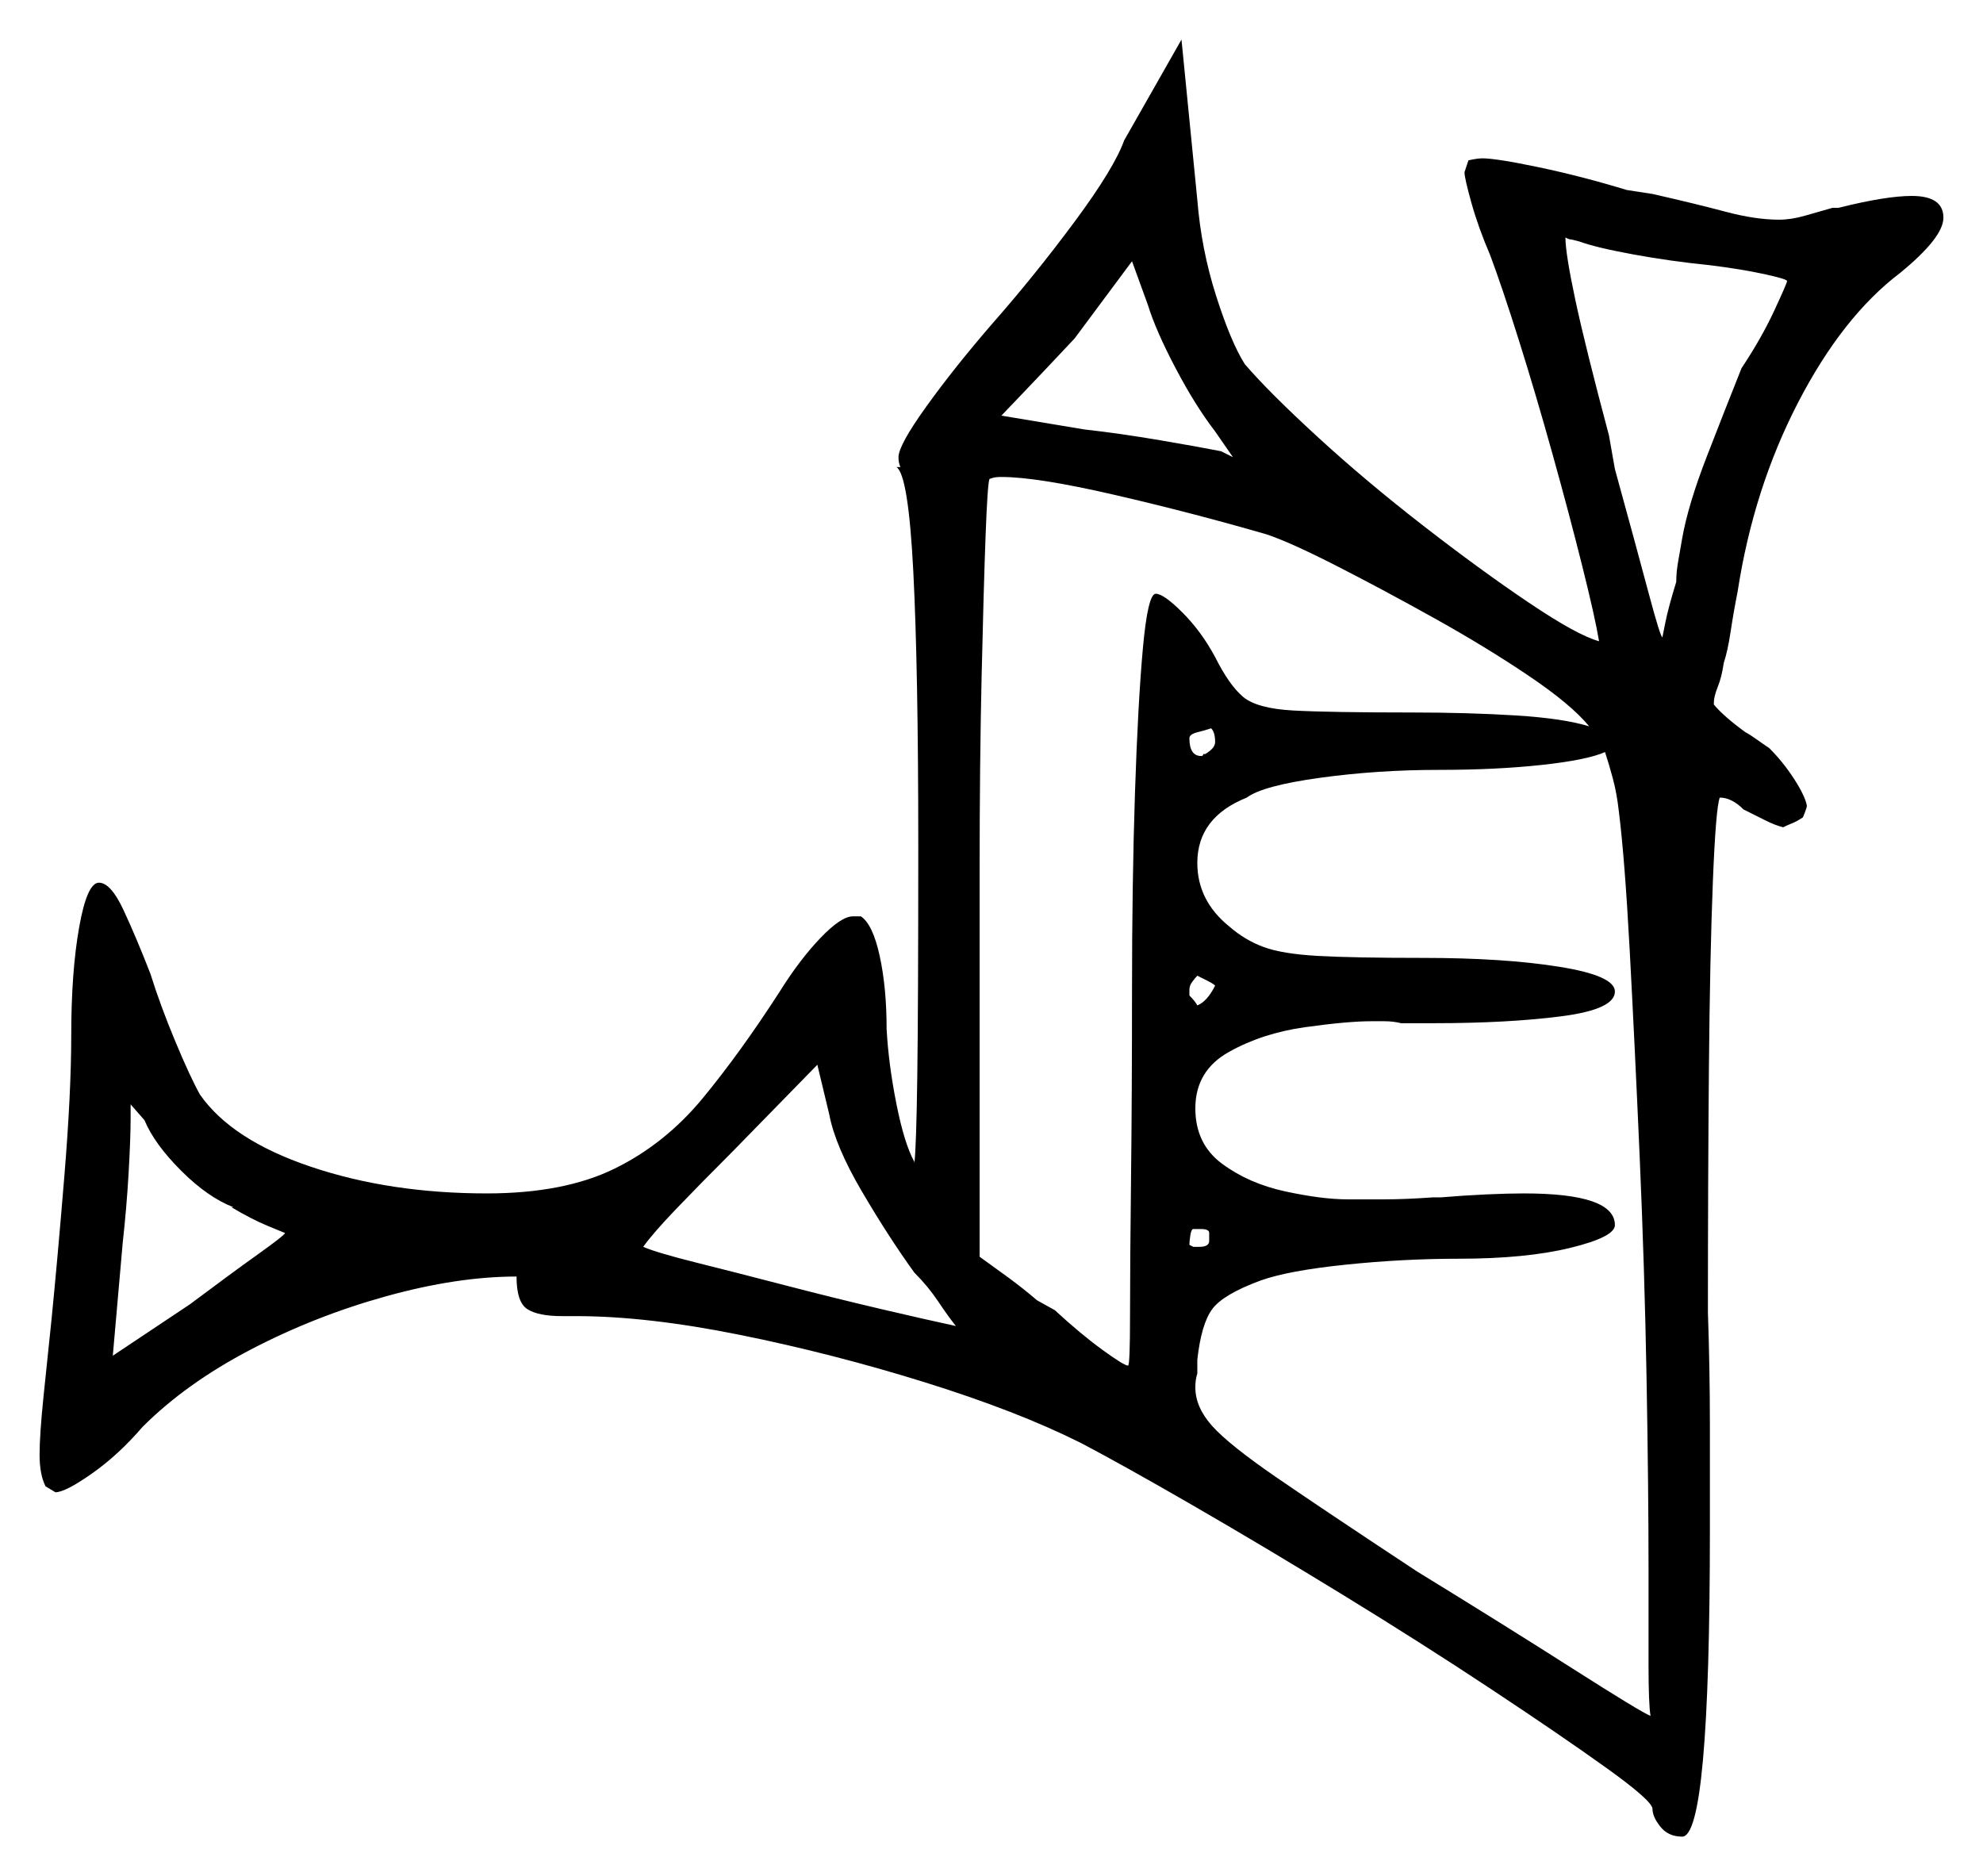 <svg xmlns="http://www.w3.org/2000/svg" width="501.0" height="474.0" viewBox="0 0 501.0 474.0"><path d="M58.5 305.0H59.0Q52.5 302.5 45.75 295.75Q39.0 289.0 36.5 283.0L33.0 279.0V282.5Q33.0 287.5 32.5 296.25Q32.0 305.0 31.0 314.0L28.5 342.5L48.0 329.5Q58.0 322.0 65.0 317.0Q72.0 312.0 72.0 311.5Q72.0 311.5 67.75 309.75Q63.5 308.0 58.5 305.0ZM231.0 321.5Q224.5 312.5 217.75 301.0Q211.0 289.5 209.5 281.5L206.5 269.0L185.0 291.0Q177.0 299.0 171.0 305.25Q165.0 311.5 162.5 315.0Q166.0 316.5 176.0 319.0Q186.0 321.5 198.5 324.75Q211.0 328.0 222.75 330.75Q234.5 333.5 241.5 335.0Q239.5 332.5 237.0 328.75Q234.5 325.0 231.0 321.5ZM301.5 315.0H303.0Q305.5 315.0 305.5 313.5V311.5Q305.5 310.5 303.5 310.5H301.5Q301.0 310.5 300.75 312.0Q300.5 313.5 300.5 314.5ZM304.0 190.5H304.5Q307.0 189.0 307.0 187.5Q307.0 185.0 306.0 184.0Q304.5 184.5 302.5 185.0Q300.5 185.5 300.5 186.5Q300.5 191.0 303.5 191.0Q304.0 191.0 304.0 190.5ZM302.5 254.0Q305.0 253.0 307.0 249.0Q306.5 248.5 305.0 247.75Q303.5 247.0 302.5 246.5Q302.0 247.0 301.25 248.0Q300.5 249.0 300.5 250.0V251.5Q302.0 253.0 302.5 254.0ZM320.0 135.0Q301.0 129.5 281.5 125.0Q262.0 120.5 253.0 120.5Q251.5 120.5 250.75 120.75Q250.0 121.0 250.0 121.0Q249.5 122.0 249.0 135.5Q248.5 149.0 248.0 171.0Q247.5 193.0 247.5 220.0V317.5Q251.0 320.0 254.75 322.75Q258.5 325.5 262.0 328.5L266.5 331.0Q273.0 337.0 278.5 341.0Q284.0 345.0 285.0 345.0Q285.5 345.0 285.5 332.25Q285.5 319.5 285.75 298.0Q286.0 276.5 286.0 250.5Q286.0 223.0 286.75 200.25Q287.5 177.5 288.75 163.75Q290.0 150.0 292.0 150.0Q294.0 150.0 298.75 154.75Q303.5 159.5 307.0 166.0Q310.5 173.0 314.0 176.0Q317.5 179.0 326.75 179.5Q336.0 180.0 356.5 180.0Q371.0 180.0 383.0 180.75Q395.0 181.5 401.5 183.5Q397.0 178.0 386.25 170.75Q375.5 163.5 362.5 156.25Q349.5 149.0 337.75 143.0Q326.0 137.0 320.0 135.0ZM405.5 190.0Q401.0 192.0 389.5 193.25Q378.0 194.5 363.5 194.5Q348.0 194.5 333.5 196.5Q319.0 198.5 315.0 201.5Q302.5 206.5 302.5 218.0Q302.5 227.5 310.5 234.0Q314.5 237.5 319.25 239.25Q324.0 241.0 333.0 241.5Q342.0 242.0 359.5 242.0Q380.0 242.0 394.0 244.25Q408.0 246.5 408.0 250.5Q408.0 255.0 394.5 256.75Q381.0 258.5 362.0 258.5H354.0Q352.0 258.0 349.75 258.0Q347.5 258.0 346.5 258.0Q340.5 258.0 329.75 259.5Q319.0 261.0 310.5 265.75Q302.0 270.5 302.0 280.0Q302.0 289.0 308.75 294.0Q315.5 299.0 324.75 301.0Q334.0 303.0 340.5 303.0Q344.5 303.0 349.75 303.0Q355.0 303.0 362.0 302.5H364.0Q370.0 302.0 375.5 301.75Q381.0 301.5 385.0 301.5Q408.0 301.5 408.0 309.5Q408.0 312.5 396.75 315.25Q385.5 318.0 368.5 318.0Q354.5 318.0 340.0 319.5Q325.5 321.0 318.5 323.5Q309.0 327.0 306.25 330.75Q303.5 334.5 302.5 343.5V347.0Q302.0 348.5 302.0 350.5Q302.0 355.5 306.25 360.25Q310.5 365.0 322.5 373.25Q334.5 381.5 358.0 397.0Q380.0 410.5 397.25 421.5Q414.5 432.5 417.0 433.5Q416.5 430.5 416.5 420.75Q416.5 411.0 416.5 397.0Q416.5 376.0 416.0 348.25Q415.5 320.5 414.25 292.0Q413.0 263.5 411.75 240.25Q410.5 217.0 409.0 205.0Q408.5 200.5 407.5 196.75Q406.5 193.0 405.5 190.0ZM311.5 115.5 307.0 109.0Q302.0 102.5 297.0 93.0Q292.0 83.5 290.0 77.0L286.0 66.0L271.5 85.5Q264.0 93.5 258.5 99.25Q253.0 105.0 253.0 105.0L274.0 108.5Q283.0 109.5 293.25 111.25Q303.5 113.0 308.5 114.0ZM432.0 67.0Q422.0 66.0 412.5 64.25Q403.0 62.5 399.0 61.0L397.0 60.5Q396.5 60.5 396.0 60.25Q395.5 60.0 395.5 60.0Q395.5 64.0 398.0 75.75Q400.5 87.5 406.5 110.0L408.0 118.5Q413.5 138.5 416.5 149.75Q419.5 161.0 420.0 161.0Q420.0 161.0 420.75 157.25Q421.5 153.5 423.5 147.0Q423.5 144.5 424.0 141.75Q424.5 139.0 425.0 136.0Q426.5 127.5 431.25 115.25Q436.0 103.0 440.0 93.0Q445.0 85.5 448.25 78.5Q451.5 71.5 451.5 71.0Q451.5 70.5 445.75 69.25Q440.0 68.0 432.0 67.0ZM284.0 35.5 298.5 10.0 302.5 50.5Q303.5 63.0 307.25 74.75Q311.0 86.5 314.5 92.0Q320.5 99.0 332.75 110.25Q345.0 121.5 359.5 132.75Q374.0 144.0 386.25 152.25Q398.5 160.5 404.0 162.0Q403.0 156.0 399.75 143.0Q396.5 130.0 392.25 114.75Q388.0 99.5 383.75 86.0Q379.5 72.5 376.5 64.5Q373.5 57.5 371.75 51.25Q370.0 45.0 370.0 43.5L371.0 40.5Q371.0 40.5 372.25 40.25Q373.5 40.0 374.5 40.0Q378.0 40.0 388.75 42.25Q399.5 44.5 411.0 48.0L417.5 49.0Q428.5 51.5 436.0 53.5Q443.5 55.5 449.5 55.5Q452.5 55.5 456.0 54.5Q459.5 53.5 463.0 52.5H464.5Q476.5 49.5 483.0 49.5Q491.0 49.5 491.0 55.0Q491.0 60.0 480.0 69.0Q465.5 80.0 454.25 101.75Q443.0 123.5 439.0 149.5Q438.0 154.5 437.25 159.5Q436.5 164.5 435.5 167.5Q435.0 171.0 434.0 173.5Q433.0 176.0 433.0 177.5V178.0Q435.5 181.0 441.0 185.0Q442.0 185.5 443.75 186.75Q445.5 188.0 447.0 189.0Q450.5 192.5 453.25 196.75Q456.0 201.0 456.5 203.5Q456.5 204.0 456.0 205.25Q455.5 206.5 455.5 206.5Q454.0 207.5 452.75 208.0Q451.5 208.5 450.5 209.0Q448.5 208.5 446.0 207.25Q443.5 206.0 440.5 204.5Q437.5 201.5 434.5 201.5Q433.5 204.0 432.75 222.75Q432.0 241.5 431.75 270.25Q431.5 299.0 431.5 331.5Q432.0 346.0 432.0 360.25Q432.0 374.5 432.0 386.5Q432.0 464.0 425.0 464.0Q421.5 464.0 419.5 461.5Q417.5 459.0 417.5 457.0Q417.5 455.0 406.0 446.75Q394.5 438.5 376.75 426.75Q359.0 415.0 339.0 402.75Q319.0 390.5 301.25 380.25Q283.5 370.0 273.0 364.5Q257.0 356.5 233.75 349.25Q210.5 342.0 187.0 337.25Q163.5 332.5 145.5 332.5H142.0Q136.0 332.5 133.25 330.75Q130.5 329.0 130.5 322.5Q115.5 322.5 97.5 327.5Q79.5 332.5 63.25 341.0Q47.0 349.5 36.0 360.5Q30.0 367.5 23.25 372.25Q16.5 377.0 14.0 377.0L11.5 375.5Q10.0 372.5 10.0 367.5Q10.0 362.5 11.0 352.75Q12.0 343.0 13.0 333.5Q14.5 318.5 16.25 297.25Q18.0 276.0 18.0 261.5Q18.0 245.5 20.0 234.25Q22.0 223.0 25.0 223.0Q28.0 223.0 31.25 230.0Q34.5 237.0 38.0 246.0Q40.5 254.0 44.25 263.0Q48.0 272.0 50.5 276.5Q58.5 288.0 78.5 294.75Q98.5 301.5 123.0 301.5Q142.5 301.5 155.25 295.25Q168.0 289.0 177.5 277.5Q187.0 266.0 197.0 250.5Q202.0 242.5 207.25 237.0Q212.5 231.5 215.5 231.5H217.5Q220.5 233.5 222.25 241.5Q224.0 249.5 224.0 260.0Q224.5 269.0 226.5 279.0Q228.5 289.0 231.0 293.5V294.0Q231.5 290.0 231.75 272.0Q232.0 254.0 232.0 213.5Q232.0 169.0 230.75 144.5Q229.5 120.0 226.5 118.0H227.5Q227.0 117.0 227.0 115.5Q227.0 112.5 234.0 102.75Q241.0 93.0 250.5 82.0Q261.5 69.5 271.5 56.0Q281.5 42.5 284.0 35.5Z" fill="black" /></svg>